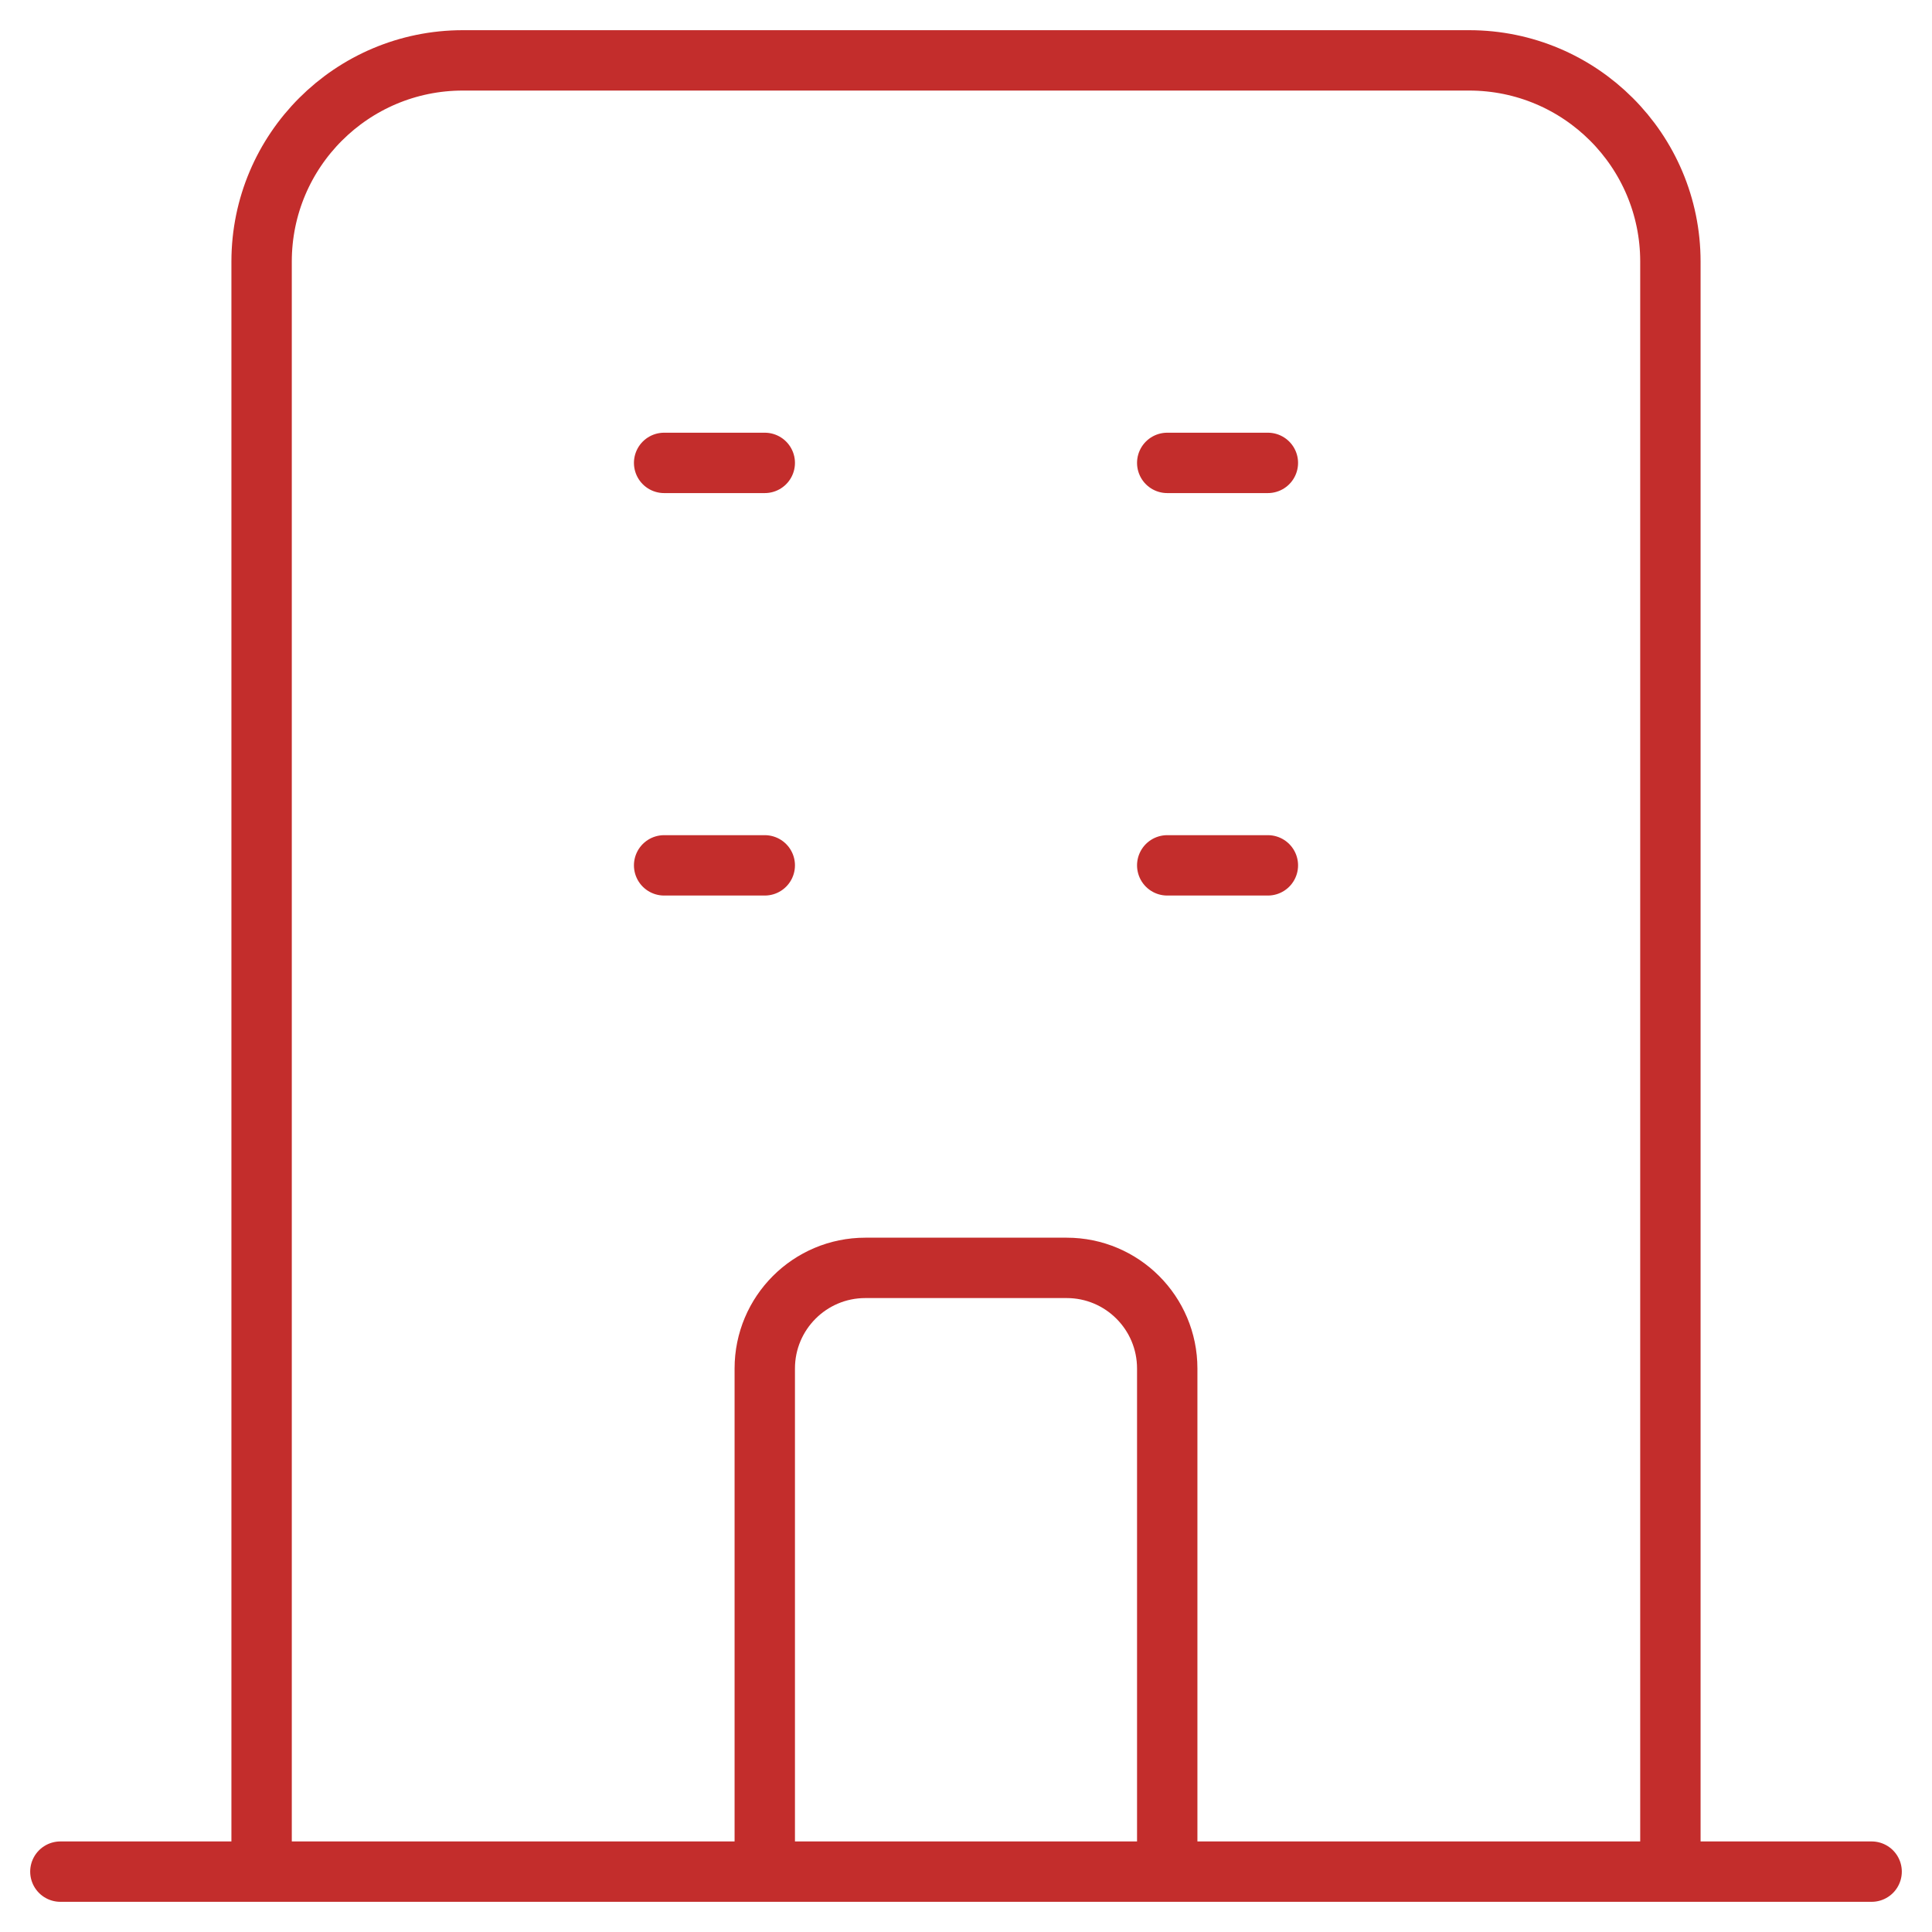 <svg width="32" height="32" viewBox="0 0 32 32" fill="none" xmlns="http://www.w3.org/2000/svg">
<path d="M27.667 31V4.333C27.667 2.492 26.174 1 24.333 1H7.667C5.826 1 4.333 2.492 4.333 4.333V31M27.667 31L31 31M27.667 31H19.333M4.333 31L1 31M4.333 31H12.667M11 7.667H12.667M11 14.333H12.667M19.333 7.667H21M19.333 14.333H21M12.667 31V22.667C12.667 21.746 13.413 21 14.333 21H17.667C18.587 21 19.333 21.746 19.333 22.667V31M12.667 31H19.333" stroke="#C32D2C" stroke-linecap="round" stroke-linejoin="round"/>
</svg>
